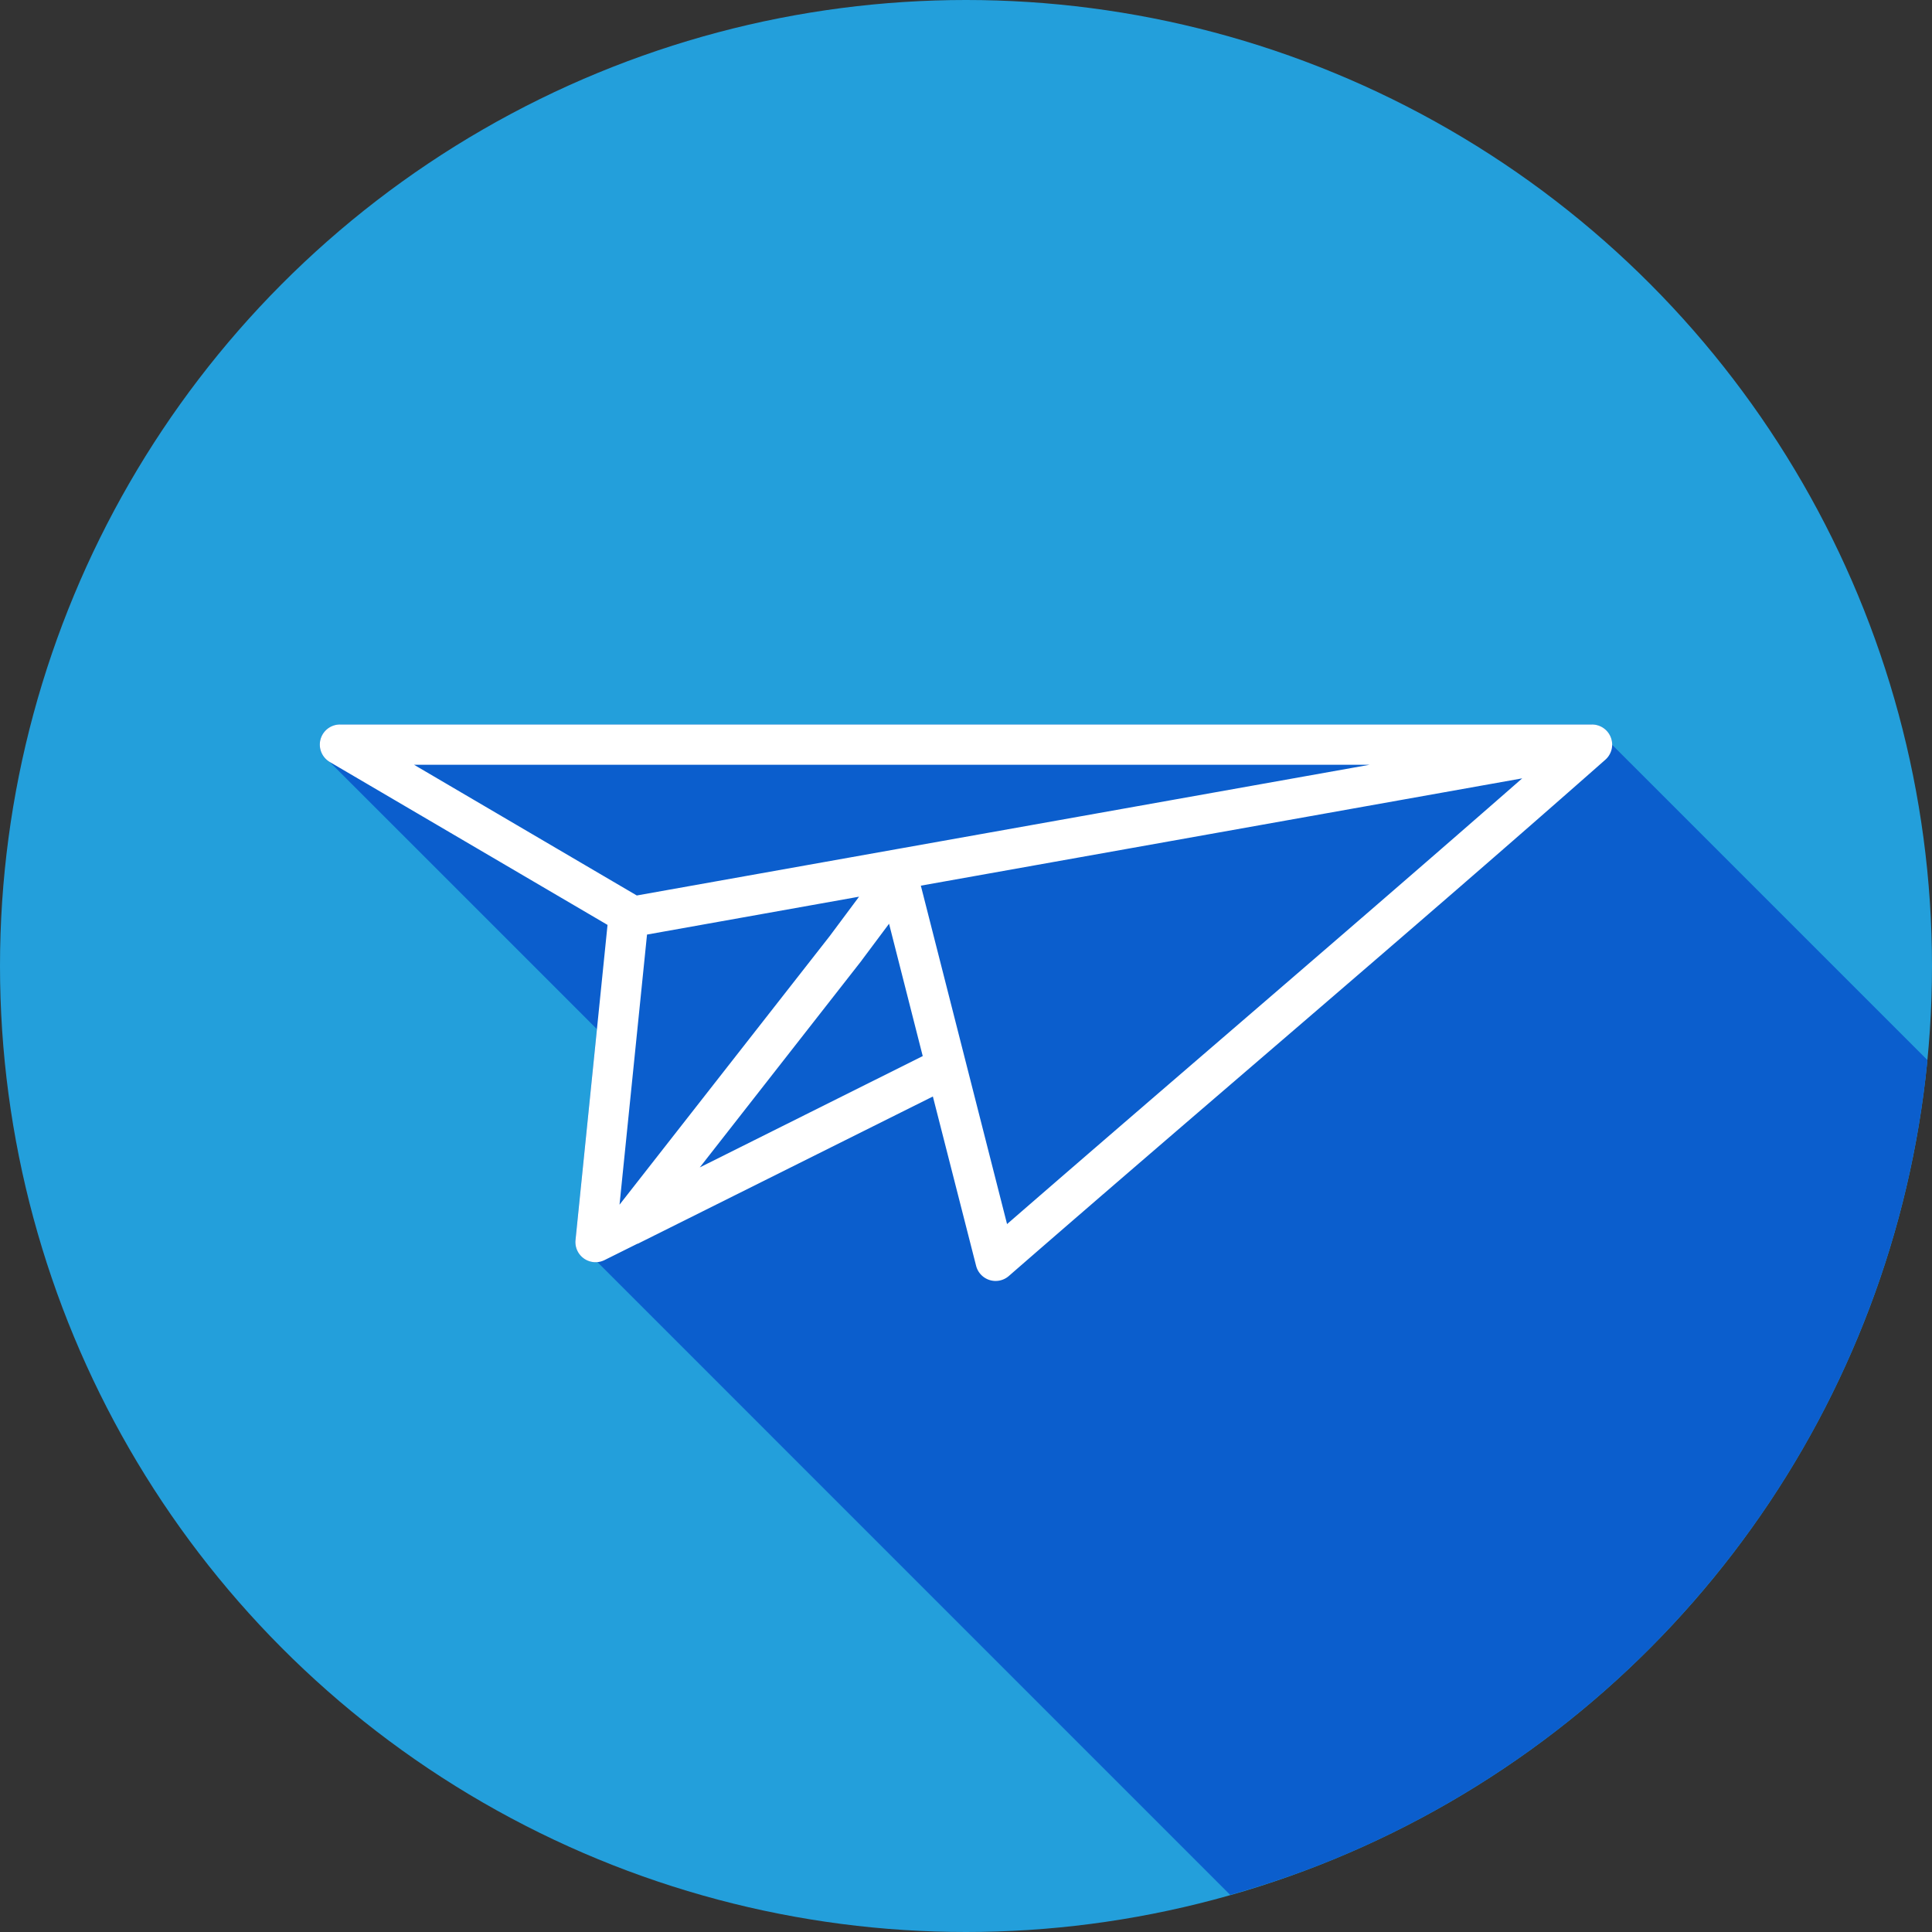 <svg xmlns="http://www.w3.org/2000/svg" width="48" height="48" id="plane"><rect width="100%" height="100%" fill="#333333" stroke="none"/><g fill="#fff" fill-rule="evenodd" transform="translate(8 -1012.362)"><circle cx="16" cy="1036.362" r="24" fill="#239fdb"></circle><path style="line-height:normal;text-indent:0;text-align:start;text-decoration-line:none;text-decoration-style:solid;text-decoration-color:#000;text-transform:none;block-progression:tb;isolation:auto;mix-blend-mode:normal" fill="#0b5ecd" d="M30.564 47.078a24 24 0 0 0 2.133-.709 24 24 0 0 0 2.19-.98 24 24 0 0 0 2.08-1.194 24 24 0 0 0 1.951-1.394 24 24 0 0 0 1.803-1.584 24 24 0 0 0 1.634-1.756 24 24 0 0 0 1.454-1.91 24 24 0 0 0 1.254-2.045 24 24 0 0 0 1.042-2.16 24 24 0 0 0 .823-2.254 24 24 0 0 0 .593-2.324 24 24 0 0 0 .36-2.372 24 24 0 0 0 .004-.06l-7.832-7.832a.5.5 0 0 0-.504-.504H8.445a.5.5 0 0 0-.252.932l6.637 6.636-.533 5.243a.5.5 0 0 0 .545.544l15.722 15.723z" color="#000" font-family="sans-serif" font-weight="400" transform="translate(-8 1012.362)"></path><path style="line-height:normal;text-indent:0;text-align:start;text-decoration-line:none;text-decoration-style:solid;text-decoration-color:#000;text-transform:none;block-progression:tb;isolation:auto;mix-blend-mode:normal" d="M.446 1030.362a.5.5 0 0 0-.252.932l6.9 4.047-.796 7.832a.5.5 0 0 0 .72.496l.82-.408h.01l7.329-3.657 1.074 4.206a.5.5 0 0 0 .814.253c4.919-4.282 9.925-8.507 14.815-12.822a.5.5 0 0 0-.33-.879H.446zm1.84 1H26.03l-18.209 3.248-5.535-3.248zm27.533.338c-4.234 3.708-8.536 7.372-12.799 11.074l-2.142-8.408 14.941-2.666zm-16.476 2.94-.73.98-5.221 6.672.683-6.711 5.268-.941zm.746.675.836 3.285-5.092 2.543-.447.223 4.021-5.14a.5.5 0 0 0 .006-.01l.676-.905z" color="#000" font-family="sans-serif" font-weight="400" overflow="visible"></path></g></svg>